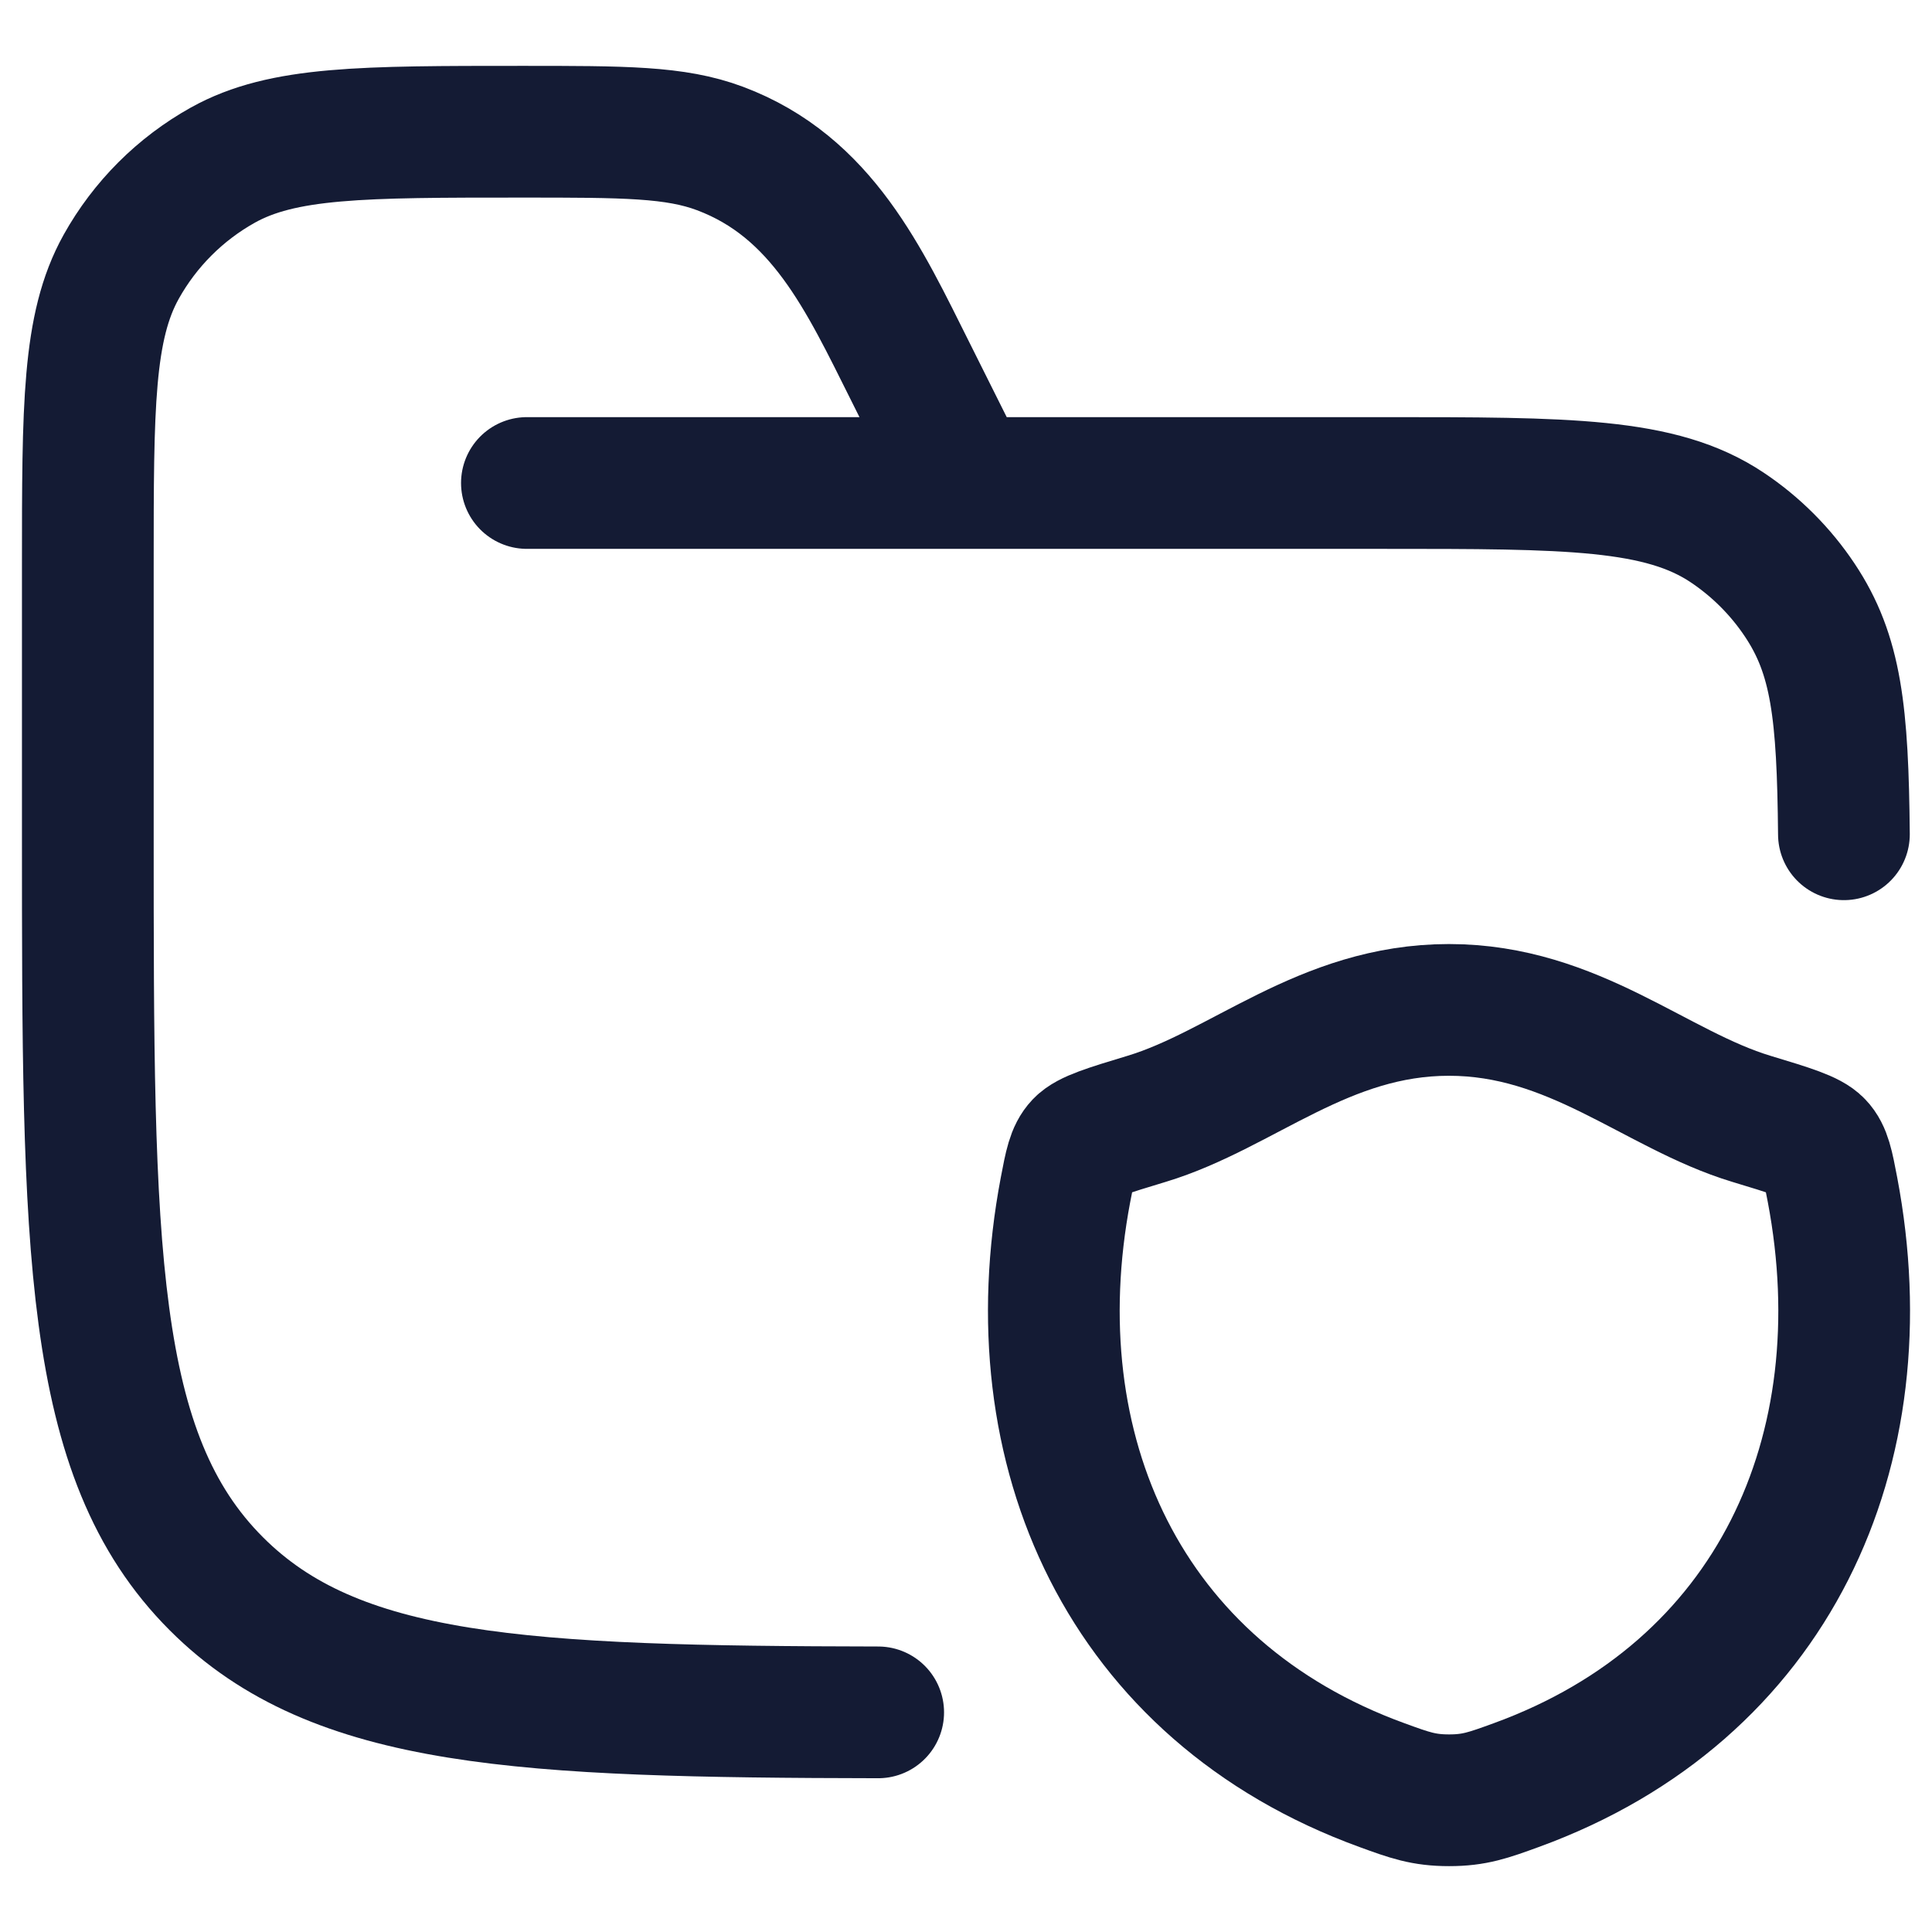 <svg width="22" height="22" viewBox="0 0 22 22" fill="none" xmlns="http://www.w3.org/2000/svg">
<path d="M6 5.5H15.75C17.857 5.5 18.91 5.5 19.667 6.006C19.994 6.224 20.276 6.506 20.494 6.833C20.911 7.457 20.984 8.111 20.997 9.5M11 5.5L10.367 4.233C9.842 3.184 9.362 2.127 8.199 1.691C7.69 1.5 7.108 1.5 5.944 1.5C4.128 1.5 3.22 1.5 2.538 1.88C2.052 2.151 1.651 2.552 1.38 3.038C1 3.72 1 4.628 1 6.444V9.5C1 14.214 1 16.571 2.464 18.035C3.821 19.393 5.945 19.492 10 19.499" stroke="#141B34" stroke-width="1.5" stroke-linecap="round"/>
<path d="M16.499 11.5C15.074 11.5 14.151 12.409 13.058 12.74C12.614 12.874 12.392 12.942 12.302 13.037C12.212 13.132 12.186 13.27 12.133 13.548C11.57 16.516 12.801 19.26 15.738 20.328C16.053 20.443 16.211 20.5 16.501 20.5C16.791 20.5 16.948 20.443 17.264 20.328C20.2 19.26 21.43 16.516 20.867 13.548C20.814 13.27 20.788 13.131 20.698 13.037C20.608 12.942 20.386 12.874 19.942 12.74C18.849 12.409 17.924 11.5 16.499 11.5Z" stroke="#141B34" stroke-width="1.5" stroke-linecap="round" stroke-linejoin="round"/>
</svg>
